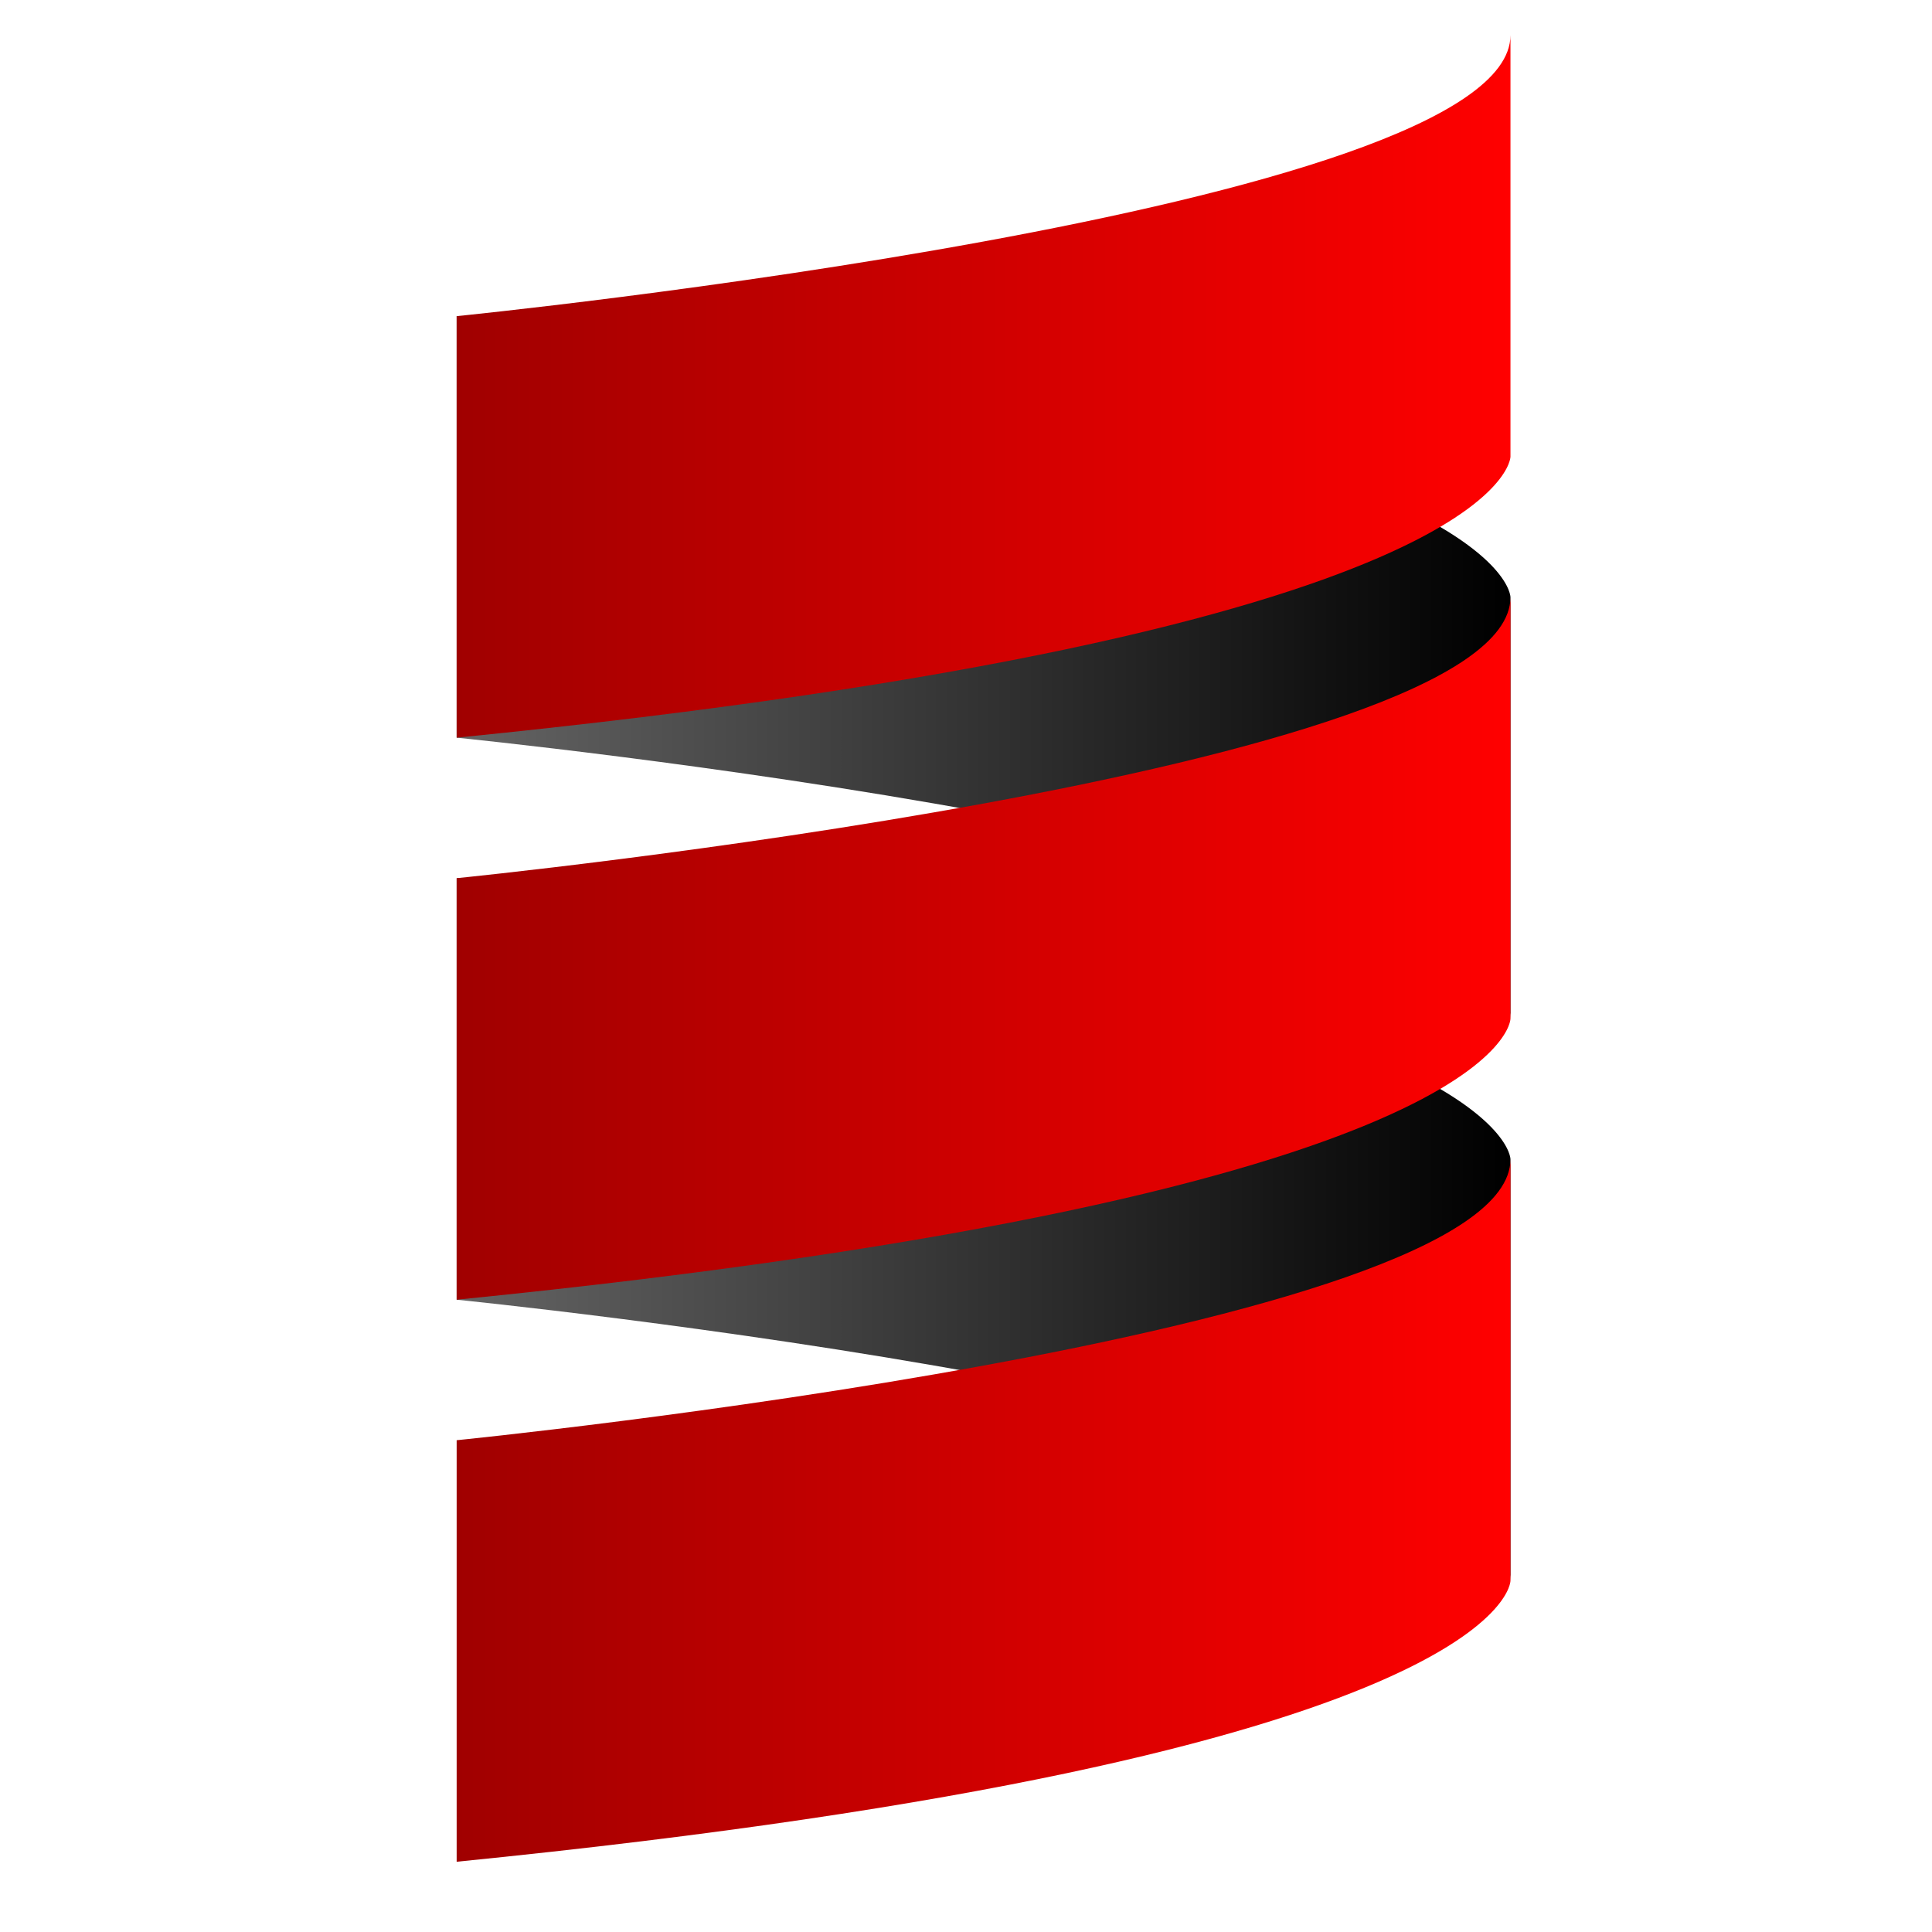 <?xml version="1.0" encoding="UTF-8" standalone="no"?>
<?xml-stylesheet href="sp-styles.css" type="text/css"?><svg
   xmlns:dc="http://purl.org/dc/elements/1.1/"
   xmlns:cc="http://creativecommons.org/ns#"
   xmlns:rdf="http://www.w3.org/1999/02/22-rdf-syntax-ns#"
   xmlns:svg="http://www.w3.org/2000/svg"
   xmlns="http://www.w3.org/2000/svg"
   xmlns:xlink="http://www.w3.org/1999/xlink"
   xmlns:sodipodi="http://sodipodi.sourceforge.net/DTD/sodipodi-0.dtd"
   xmlns:inkscape="http://www.inkscape.org/namespaces/inkscape"
   viewBox="0 0 550 550"
   preserveAspectRatio="xMidYMid meet"
   version="1.1"
   id="svg32"
   sodipodi:docname="logo.svg"
   inkscape:version="0.92.2 (5c3e80d, 2017-08-06)">
  <sodipodi:namedview
     pagecolor="#ffffff"
     bordercolor="#666666"
     borderopacity="1"
     objecttolerance="10"
     gridtolerance="10"
     guidetolerance="10"
     inkscape:pageopacity="0"
     inkscape:pageshadow="2"
     inkscape:window-width="1249"
     inkscape:window-height="922"
     id="namedview34"
     showgrid="false"
     showguides="true"
     inkscape:guide-bbox="true"
     inkscape:zoom="1.2136524"
     inkscape:cx="249.19315"
     inkscape:cy="301.06782"
     inkscape:window-x="0"
     inkscape:window-y="0"
     inkscape:window-maximized="0"
     inkscape:current-layer="svg32">
    <sodipodi:guide
       position="280.146,523.214"
       orientation="1,0"
       id="guide857"
       inkscape:locked="false" />
  </sodipodi:namedview>
  <title
     id="title2">Scala</title>
  <desc
     id="desc4">The Scala Logo</desc>
  <defs
     id="defs16">
    <linearGradient
       id="red-gradient"
       x1="0"
       y1="0"
       x2="1"
       y2="0">
      <stop
         offset="0%"
         style="stop-color:rgb(160,0,0);stop-opacity:1"
         id="stop6" />
      <stop
         offset="100%"
         style="stop-color:rgb(255,0,0);stop-opacity:1"
         id="stop8" />
    </linearGradient>
    <linearGradient
       id="grey-gradient"
       x1="0"
       y1="0"
       x2="1"
       y2="0">
      <stop
         offset="0%"
         style="stop-color:rgb(100,100,100);stop-opacity:1"
         id="stop11" />
      <stop
         offset="100%"
         style="stop-color:rgb(0,0,0);stop-opacity:1"
         id="stop13" />
    </linearGradient>
    <linearGradient
       inkscape:collect="always"
       xlink:href="#grey-gradient"
       id="linearGradient843"
       x1="30.984"
       y1="0"
       x2="340.823"
       y2="0"
       gradientTransform="scale(0.968,1.033)"
       gradientUnits="userSpaceOnUse" />
    <linearGradient
       inkscape:collect="always"
       xlink:href="#grey-gradient"
       id="linearGradient845"
       x1="30.984"
       y1="0"
       x2="340.823"
       y2="0"
       gradientTransform="scale(0.968,1.033)"
       gradientUnits="userSpaceOnUse" />
    <linearGradient
       inkscape:collect="always"
       xlink:href="#grey-gradient"
       id="linearGradient847"
       x1="37.947"
       y1="-31.623"
       x2="417.421"
       y2="-31.623"
       gradientTransform="scale(0.791,1.265)"
       gradientUnits="userSpaceOnUse" />
    <linearGradient
       inkscape:collect="always"
       xlink:href="#red-gradient"
       id="linearGradient849"
       x1="30.984"
       y1="0"
       x2="340.823"
       y2="0"
       gradientTransform="scale(0.968,1.033)"
       gradientUnits="userSpaceOnUse" />
    <linearGradient
       inkscape:collect="always"
       xlink:href="#red-gradient"
       id="linearGradient851"
       x1="30.984"
       y1="154.919"
       x2="340.823"
       y2="154.919"
       gradientTransform="scale(0.968,1.033)"
       gradientUnits="userSpaceOnUse" />
    <linearGradient
       inkscape:collect="always"
       xlink:href="#red-gradient"
       id="linearGradient853"
       x1="30.984"
       y1="309.839"
       x2="340.823"
       y2="309.839"
       gradientTransform="scale(0.968,1.033)"
       gradientUnits="userSpaceOnUse" />
    <linearGradient
       inkscape:collect="always"
       xlink:href="#red-gradient"
       id="linearGradient855"
       x1="43.818"
       y1="0"
       x2="481.996"
       y2="0"
       gradientTransform="scale(0.685,1.461)"
       gradientUnits="userSpaceOnUse" />
  </defs>
  <g
     cx="200"
     cy="70"
     rx="85"
     ry="55"
     id="g22"
     style="fill:url(#linearGradient847)"
     transform="translate(100,10)">
    <path
       d="M 30,80 C 30,80 330,50 330,0 v 120 c 0,0 0,50 -300,80 v 120 z"
       transform="matrix(1,0,0,-1,0,280)"
       id="path18"
       inkscape:connector-curvature="0"
       style="fill:url(#linearGradient843)" />
    <path
       d="M 30,80 C 30,80 330,50 330,0 v 120 c 0,0 0,50 -300,80 v 120 z"
       transform="matrix(1,0,0,-1,0,440)"
       id="path20"
       inkscape:connector-curvature="0"
       style="fill:url(#linearGradient845)" />
  </g>
  <g
     cx="200"
     cy="70"
     rx="85"
     ry="55"
     id="g30"
     style="fill:url(#linearGradient855)"
     transform="translate(100,10)">
    <path
       d="M 30,80 C 30,80 330,50 330,0 v 120 c 0,0 0,50 -300,80 v 120 z"
       id="path24"
       inkscape:connector-curvature="0"
       style="fill:url(#linearGradient849)" />
    <path
       d="m 30,240 c 0,0 300,-30 300,-80 v 120 c 0,0 0,50 -300,80 v 120 z"
       id="path26"
       inkscape:connector-curvature="0"
       style="fill:url(#linearGradient851)" />
    <path
       d="m 30,400 c 0,0 300,-30 300,-80 v 120 c 0,0 0,50 -300,80 v 120 z"
       id="path28"
       inkscape:connector-curvature="0"
       style="fill:url(#linearGradient853)" />
  </g>
</svg>

